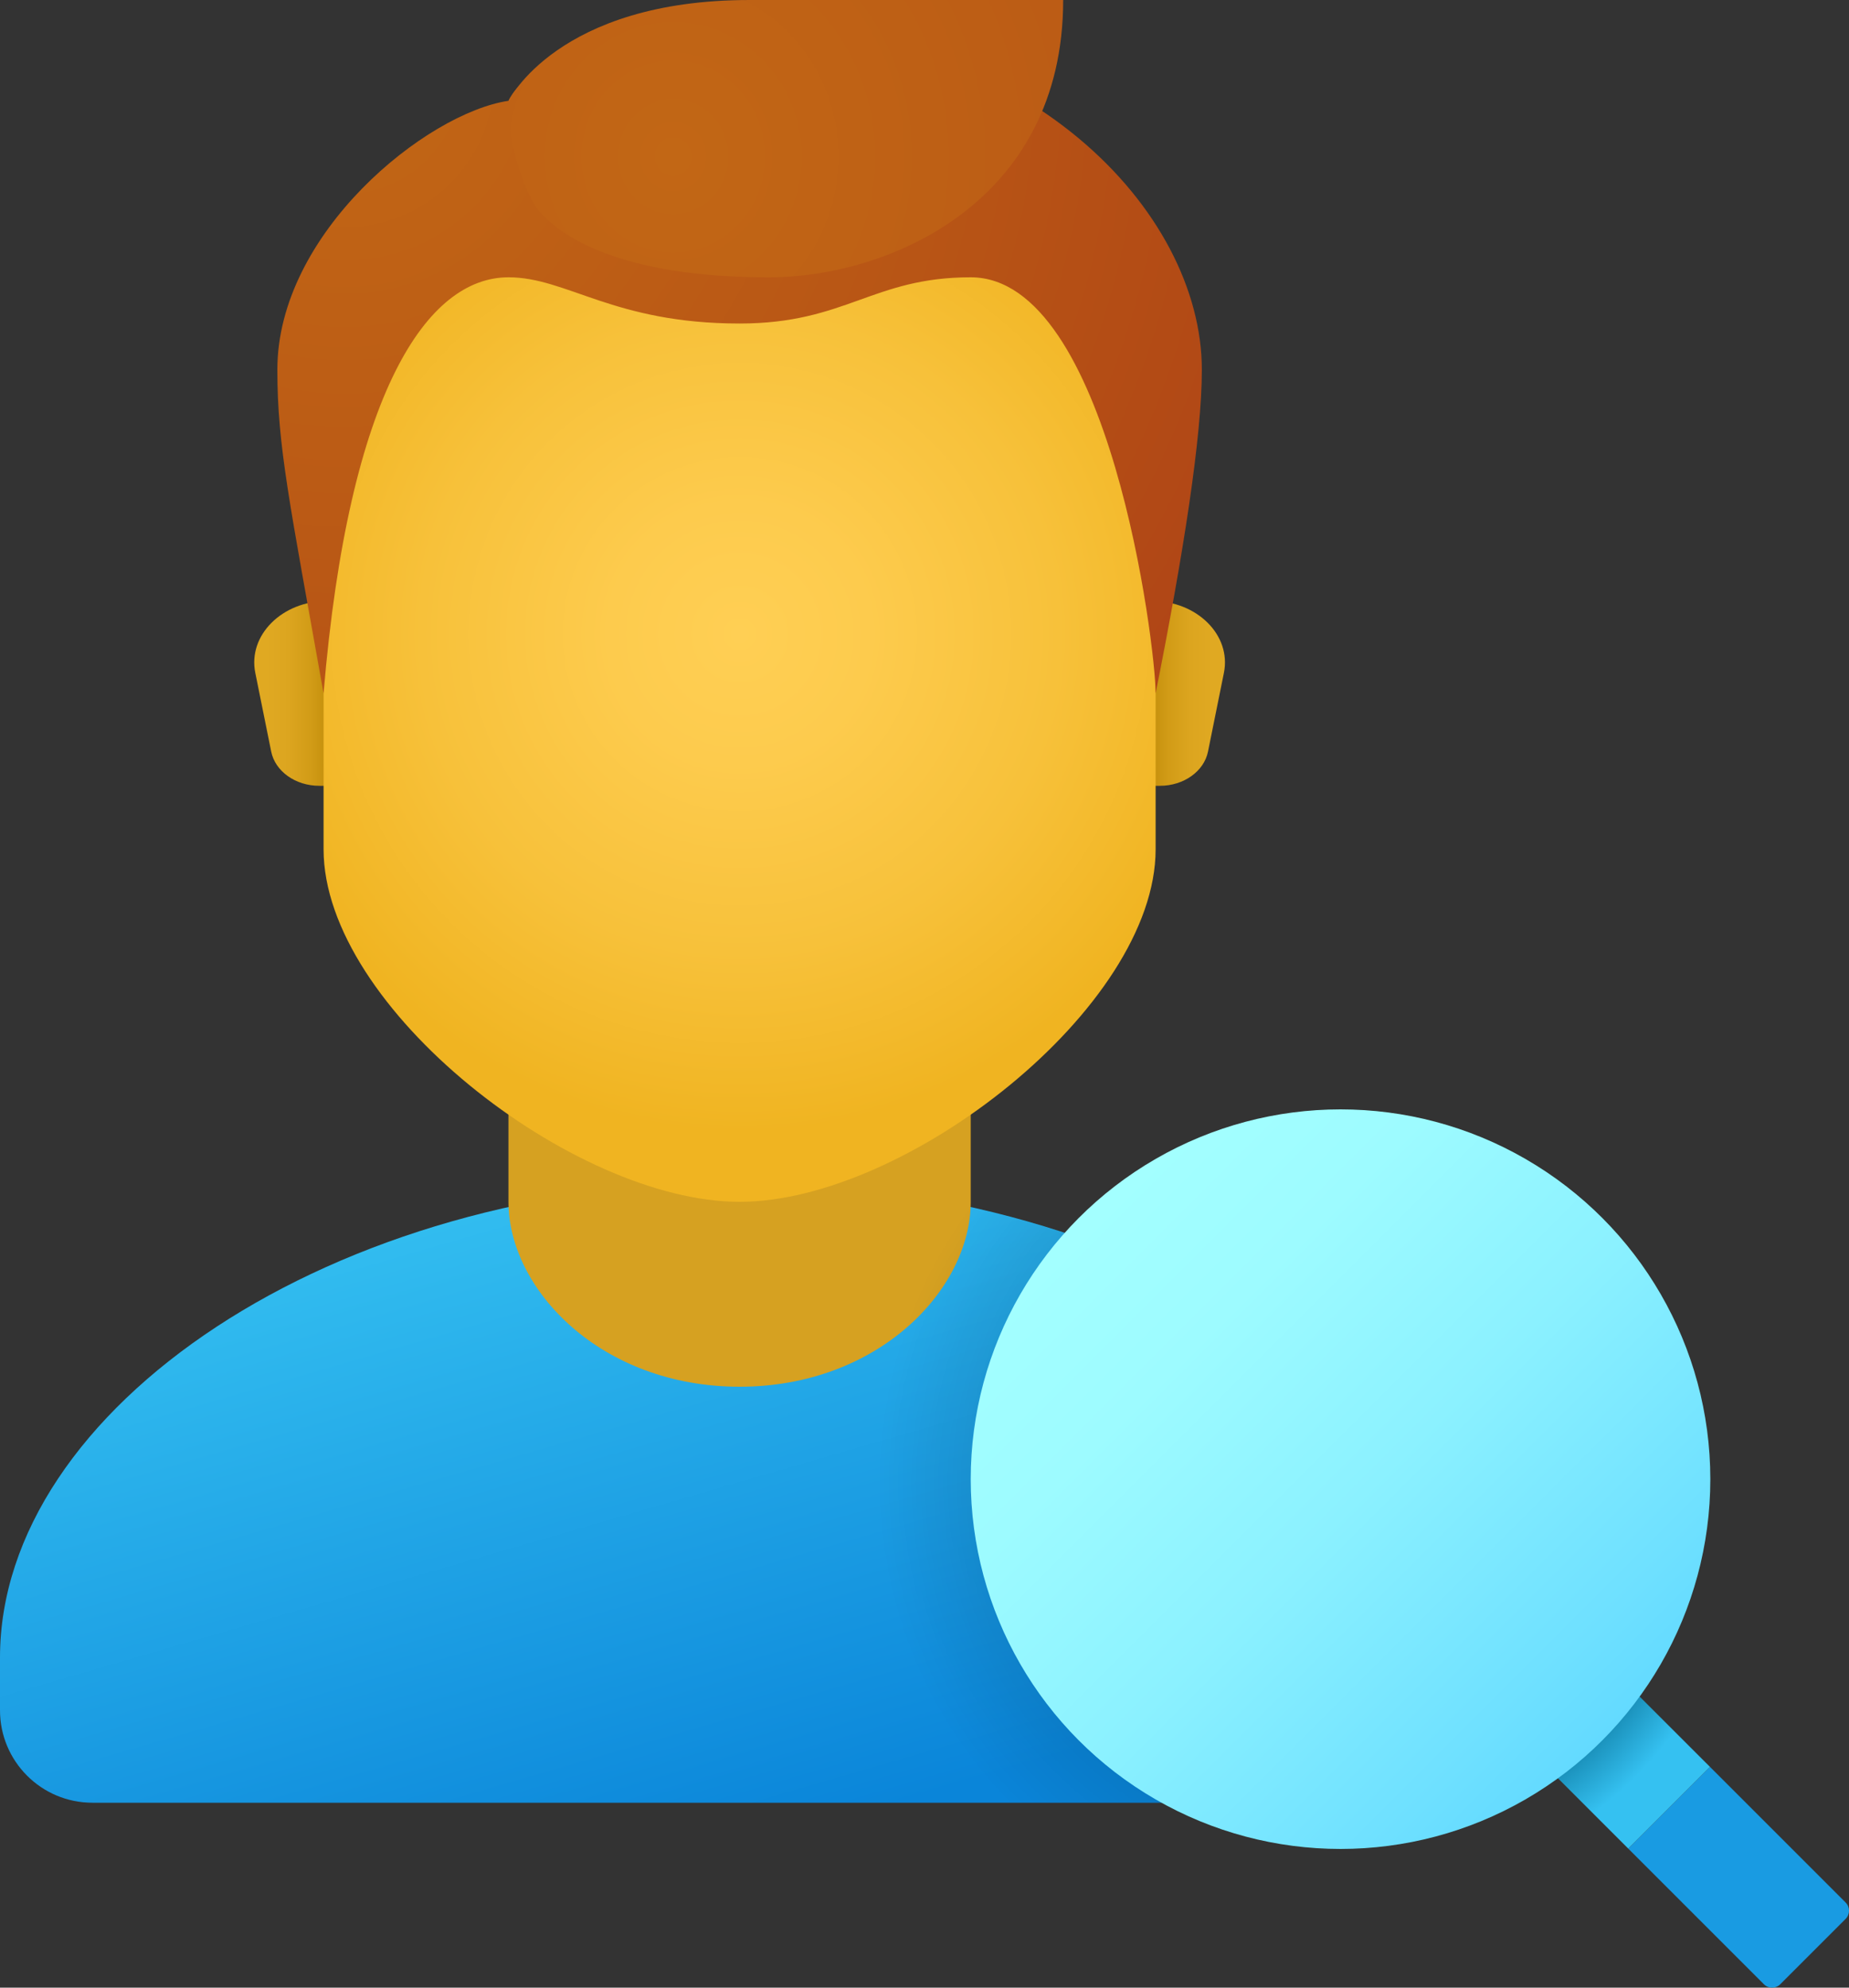 <svg xmlns="http://www.w3.org/2000/svg" viewBox="8 5 40 43"><rect x="8" y="5" width="40" height="43" fill="#333333" stroke="none"/><linearGradient id="KXWO7rbZUtTkKsDmNZRjPa" x1="20.766" x2="25.05" y1="30.008" y2="44.746" gradientUnits="userSpaceOnUse"><stop offset="0" stop-color="#33bef0"/><stop offset="1" stop-color="#0a85d9"/></linearGradient><path fill="url(#KXWO7rbZUtTkKsDmNZRjPa)" d="M24,30.571c-8.837,0-16,4.921-16,10.286V42c0,1.105,0.895,2,2,2h28c1.105,0,2-0.895,2-2 v-1.143C40,35.492,32.837,30.571,24,30.571z"/><path fill="#d6a121" d="M29,31c0,1.897-2,4-5,4s-5-2.103-5-4c0-2.637,0-7.035,0-7.035h10C29,23.965,29,28.363,29,31z"/><linearGradient id="KXWO7rbZUtTkKsDmNZRjPb" x1="32.917" x2="34.251" y1="20" y2="20" gradientUnits="userSpaceOnUse"><stop offset="0" stop-color="#c48f0c"/><stop offset=".251" stop-color="#d19b16"/><stop offset=".619" stop-color="#dca51f"/><stop offset="1" stop-color="#e0a922"/></linearGradient><path fill="url(#KXWO7rbZUtTkKsDmNZRjPb)" d="M32.916,18h-0.527v4h0.703c0.515,0,0.954-0.312,1.041-0.74l0.344-1.703 C34.642,18.743,33.897,18,32.916,18z"/><linearGradient id="KXWO7rbZUtTkKsDmNZRjPc" x1="-479.083" x2="-477.749" y1="20" y2="20" gradientTransform="matrix(-1 0 0 1 -464 0)" gradientUnits="userSpaceOnUse"><stop offset="0" stop-color="#c48f0c"/><stop offset=".251" stop-color="#d19b16"/><stop offset=".619" stop-color="#dca51f"/><stop offset="1" stop-color="#e0a922"/></linearGradient><path fill="url(#KXWO7rbZUtTkKsDmNZRjPc)" d="M15.084,18h0.527v4h-0.703c-0.515,0-0.954-0.312-1.041-0.74l-0.344-1.703 C13.358,18.743,14.103,18,15.084,18z"/><radialGradient id="KXWO7rbZUtTkKsDmNZRjPd" cx="14.87" cy="54.238" r="12.224" gradientTransform="translate(10.89 -29.118) scale(.882)" gradientUnits="userSpaceOnUse"><stop offset="0" stop-color="#ffcf54"/><stop offset=".261" stop-color="#fdcb4d"/><stop offset=".639" stop-color="#f7c13a"/><stop offset="1" stop-color="#f0b421"/></radialGradient><path fill="url(#KXWO7rbZUtTkKsDmNZRjPd)" d="M24,6.4c-4.441,0-9,0.675-9,10.275c0,0.768,0,5.877,0,6.698C15,26.8,20.4,31,24,31 s9-4.2,9-7.627c0-0.821,0-5.929,0-6.698C33,7.075,28.441,6.4,24,6.4z"/><radialGradient id="KXWO7rbZUtTkKsDmNZRjPe" cx="5.168" cy="40.585" r="28.915" gradientTransform="translate(10.89 -29.118) scale(.882)" gradientUnits="userSpaceOnUse"><stop offset="0" stop-color="#c26715"/><stop offset=".508" stop-color="#b85515"/><stop offset="1" stop-color="#ad3f16"/></radialGradient><path fill="url(#KXWO7rbZUtTkKsDmNZRjPe)" d="M24,5.545c-4.354,0-5,1.636-5,1.636c-1.77,0.261-5,2.854-5,5.818c0,1.654,0.265,2.876,1,7 c0.545-6.545,2.249-9,4-9c1.267,0,2.273,1,5,1c2.303,0,2.875-1,5-1c3,0,4,7.968,4,9c0.601-3.01,1-5.555,1-7 C34,9.57,30.209,5.545,24,5.545z"/><radialGradient id="KXWO7rbZUtTkKsDmNZRjPf" cx="9.286" cy="42.522" r="33.398" gradientTransform="matrix(.843 0 0 .882 14.736 -29.118)" gradientUnits="userSpaceOnUse"><stop offset="0" stop-color="#c26715"/><stop offset=".508" stop-color="#b85515"/><stop offset="1" stop-color="#ad3f16"/></radialGradient><path fill="url(#KXWO7rbZUtTkKsDmNZRjPf)" d="M24.219,5c-4.164,0-5.216,2.182-5.216,2.182c-0.042,1.159,0.522,2.182,0.522,2.182 S20.285,11,24.625,11C27.245,11,31,9.365,31,5C31,5,30.157,5,24.219,5z"/><radialGradient id="KXWO7rbZUtTkKsDmNZRjPg" cx="37.016" cy="37.07" r="10.034" gradientUnits="userSpaceOnUse"><stop offset=".627"/><stop offset="1" stop-opacity="0"/></radialGradient><path fill="url(#KXWO7rbZUtTkKsDmNZRjPg)" d="M28.935,31.105C27.724,32.759,27,34.793,27,37c0,2.727,1.094,5.196,2.864,7H38 c1.105,0,2-0.895,2-2v-1.143C40,36.538,35.355,32.513,28.935,31.105z" opacity=".15"/><path fill="#199be2" d="M44.992,43.224l-1.768,1.768l2.935,2.935c0.098,0.098,0.256,0.098,0.354,0l1.414-1.414 c0.098-0.098,0.098-0.256,0-0.354L44.992,43.224z"/><radialGradient id="KXWO7rbZUtTkKsDmNZRjPh" cx="37.012" cy="37.048" r="9.802" gradientUnits="userSpaceOnUse"><stop offset=".693" stop-color="#006185"/><stop offset=".921" stop-color="#35c1f1"/></radialGradient><polygon fill="url(#KXWO7rbZUtTkKsDmNZRjPh)" points="42.8,41.033 41.033,42.8 43.224,44.992 44.992,43.224"/><linearGradient id="KXWO7rbZUtTkKsDmNZRjPi" x1="31.455" x2="42.669" y1="31.455" y2="42.669" gradientUnits="userSpaceOnUse"><stop offset="0" stop-color="#a3ffff"/><stop offset=".223" stop-color="#9dfbff"/><stop offset=".53" stop-color="#8bf1ff"/><stop offset=".885" stop-color="#6ee0ff"/><stop offset="1" stop-color="#63daff"/></linearGradient><circle cx="37" cy="37" r="8" fill="url(#KXWO7rbZUtTkKsDmNZRjPi)"/></svg>